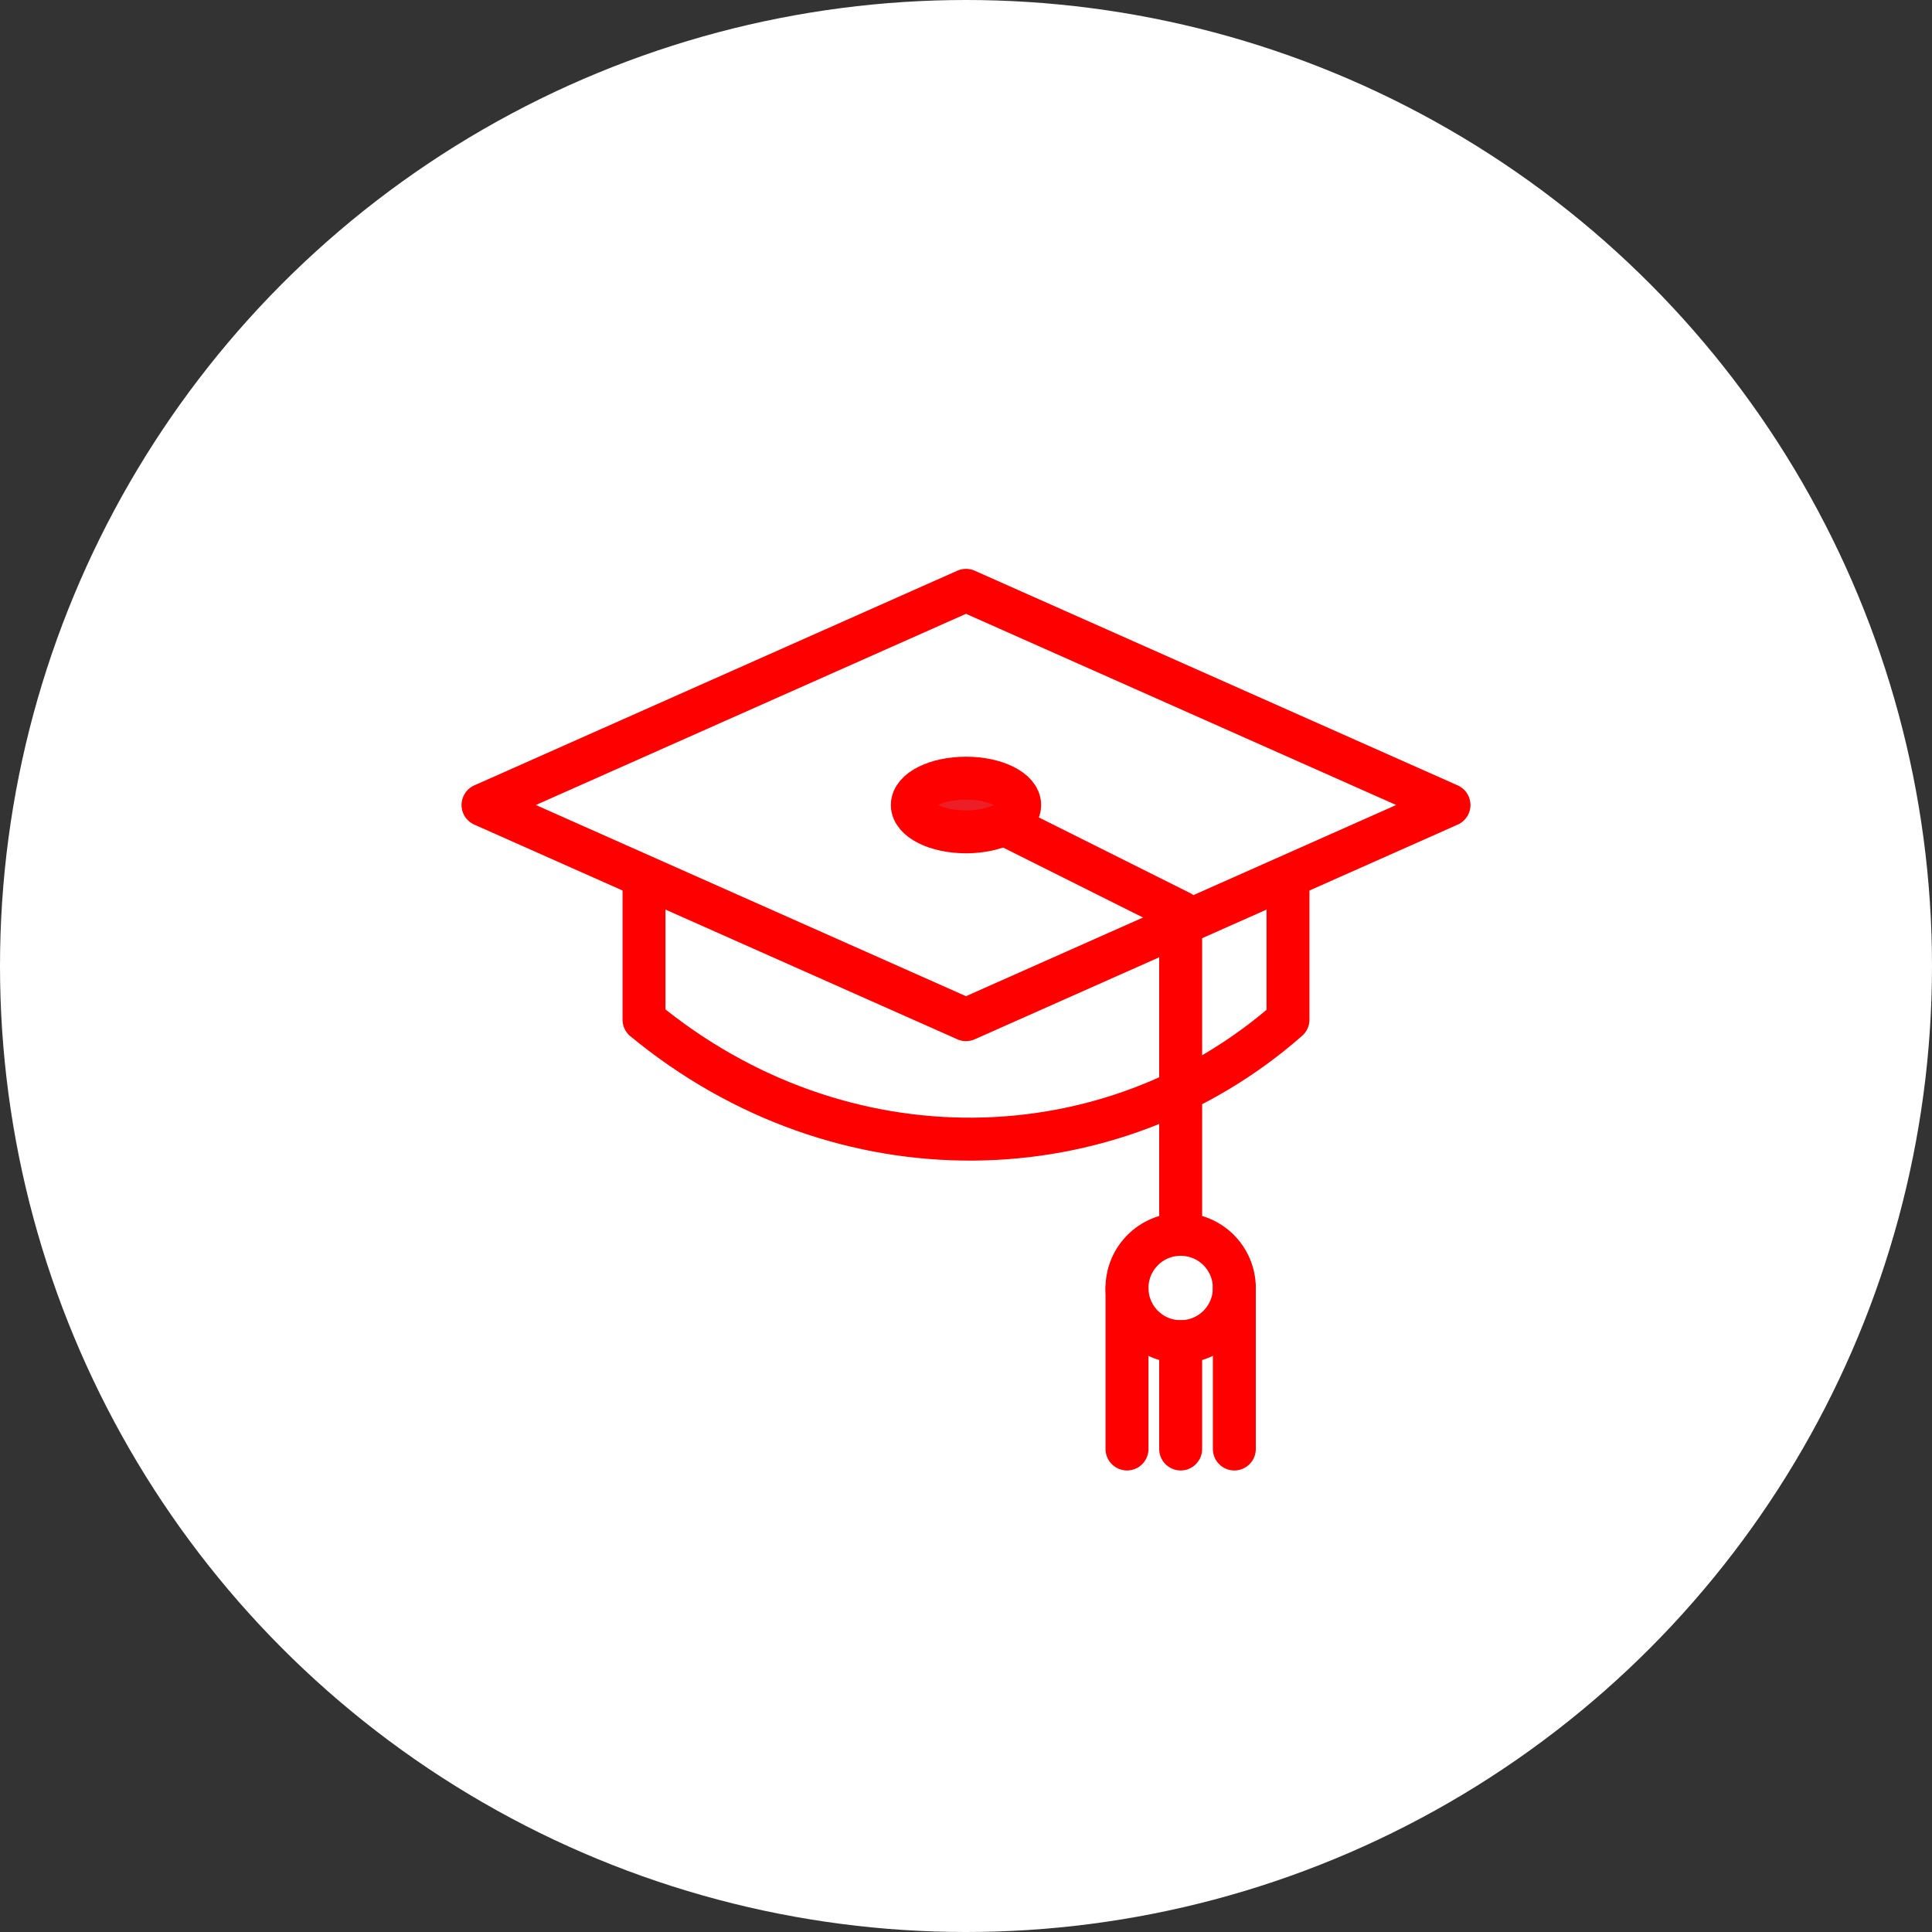 <?xml version="1.0" encoding="UTF-8" standalone="no"?><!DOCTYPE svg PUBLIC "-//W3C//DTD SVG 1.1//EN" "http://www.w3.org/Graphics/SVG/1.1/DTD/svg11.dtd"><svg width="100%" height="100%" viewBox="0 0 36 36" version="1.1" xmlns="http://www.w3.org/2000/svg" xmlns:xlink="http://www.w3.org/1999/xlink" xml:space="preserve" xmlns:serif="http://www.serif.com/" style="fill-rule:evenodd;clip-rule:evenodd;stroke-linecap:round;stroke-linejoin:round;stroke-miterlimit:1.5;"><rect x="0" y="0" width="36" height="36" fill="#333333" stroke="none"/><rect id="hat-education" x="0" y="0" width="36" height="36" style="fill:none;"/><g id="bg-white"><circle cx="18" cy="18" r="18" style="fill:#fff;"/></g><path d="M9,15l9,-4l9,4l-9,4l-9,-4" style="fill:none;stroke:#f00;stroke-width:0.8px;"/><path d="M12,16.5l0,2.5c3.682,3.036 8.701,2.9 12,0l0,-2.5" style="fill:none;stroke:#f00;stroke-width:0.8px;"/><path d="M18,15l4,2l0,6" style="fill:none;stroke:#f00;stroke-width:0.8px;"/><circle cx="22" cy="24" r="1" style="fill:none;stroke:#f00;stroke-width:0.8px;"/><ellipse cx="18" cy="15" rx="1" ry="0.5" style="fill:#ec1f27;stroke:#f00;stroke-width:0.8px;"/><path d="M21,24l0,3" style="fill:none;stroke:#f00;stroke-width:0.8px;"/><path d="M23,24l0,3" style="fill:none;stroke:#f00;stroke-width:0.8px;"/><path d="M22,25l0,2" style="fill:none;stroke:#f00;stroke-width:0.8px;"/></svg>